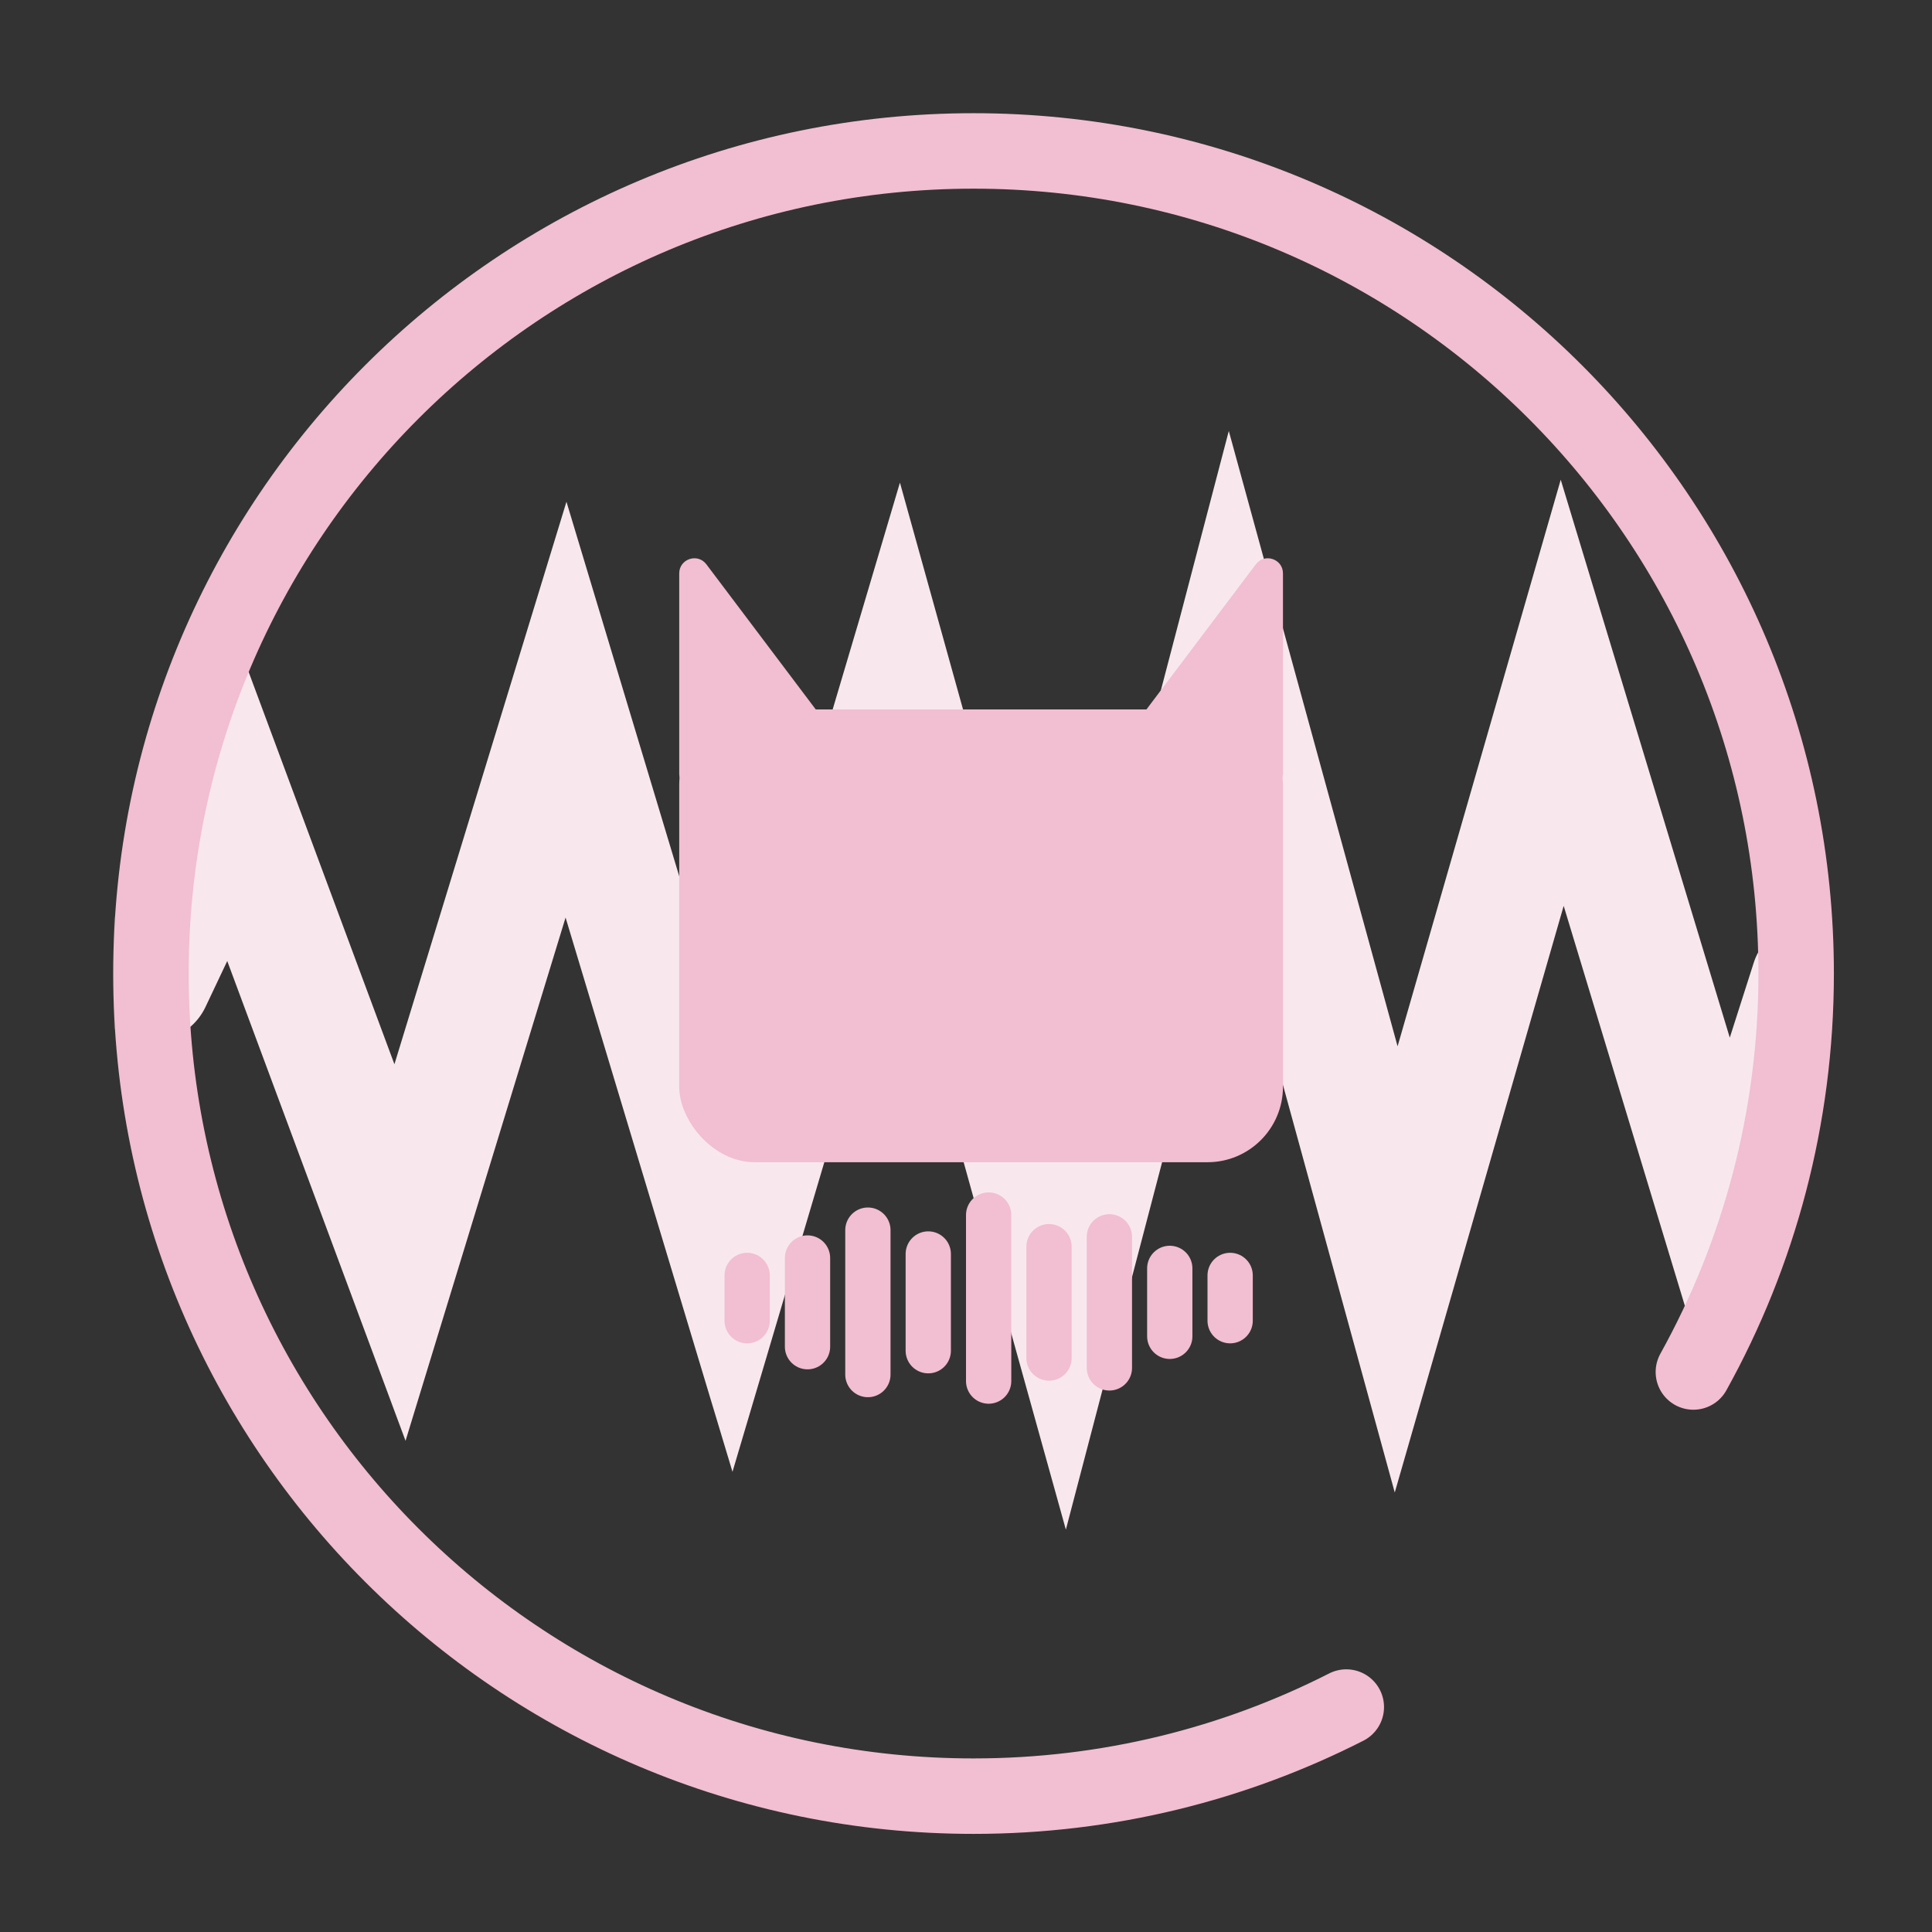 <svg width="128" height="128" viewBox="0 0 128 128" fill="none" xmlns="http://www.w3.org/2000/svg">
<rect x="0" y="0" width="128" height="128" fill="#333333" stroke="none"/>
<mask id="mask0_81_883" style="mask-type:alpha" maskUnits="userSpaceOnUse" x="8" y="8" width="112" height="112">
<circle cx="64" cy="64" r="56" fill="#D9D9D9"/>
</mask>
<g mask="url(#mask0_81_883)">
<path d="M10 65L15.5 53.383L26.5 82.984L37.5 47.016L48.5 83.543L59.5 46.457L70.5 86L81.5 44L92.5 84.101L103.5 45.899L114.5 82.202L120 65" stroke="#F8E8EE" stroke-width="8" stroke-linecap="round"/>
</g>
<path d="M112.191 90.898C116.53 83.078 119 74.077 119 64.5C119 34.401 94.6 10 64.5 10C34.401 10 10 34.401 10 64.5C10 94.6 34.401 119 64.5 119C73.389 119 81.782 116.872 89.195 113.097" stroke="#F2BED1" stroke-width="5" stroke-linecap="round" stroke-linejoin="round"/>
<rect x="45" y="47" width="40" height="30" rx="5" fill="#F2BED1"/>
<path d="M45 37.989C45 37.029 46.221 36.62 46.799 37.387L56.793 50.648C57.289 51.307 56.819 52.25 55.994 52.25H46C45.448 52.25 45 51.802 45 51.25L45 37.989Z" fill="#F2BED1"/>
<path d="M85 37.989C85 37.029 83.779 36.62 83.201 37.387L73.207 50.648C72.711 51.307 73.181 52.25 74.006 52.25H84C84.552 52.25 85 51.802 85 51.25L85 37.989Z" fill="#F2BED1"/>
<line x1="49.5" y1="87.5" x2="49.5" y2="84.5" stroke="#F2BED1" stroke-width="3" stroke-linecap="round"/>
<line x1="53.5" y1="89.222" x2="53.5" y2="83.346" stroke="#F2BED1" stroke-width="3" stroke-linecap="round"/>
<line x1="57.5" y1="91.068" x2="57.5" y2="81.5" stroke="#F2BED1" stroke-width="3" stroke-linecap="round"/>
<line x1="61.5" y1="89.488" x2="61.5" y2="83.08" stroke="#F2BED1" stroke-width="3" stroke-linecap="round"/>
<line x1="65.5" y1="91.5" x2="65.5" y2="80.5" stroke="#F2BED1" stroke-width="3" stroke-linecap="round"/>
<line x1="69.5" y1="89.973" x2="69.5" y2="82.595" stroke="#F2BED1" stroke-width="3" stroke-linecap="round"/>
<line x1="73.5" y1="90.626" x2="73.5" y2="81.942" stroke="#F2BED1" stroke-width="3" stroke-linecap="round"/>
<line x1="77.5" y1="88.534" x2="77.5" y2="84.034" stroke="#F2BED1" stroke-width="3" stroke-linecap="round"/>
<line x1="81.5" y1="87.5" x2="81.5" y2="84.5" stroke="#F2BED1" stroke-width="3" stroke-linecap="round"/>
</svg>
